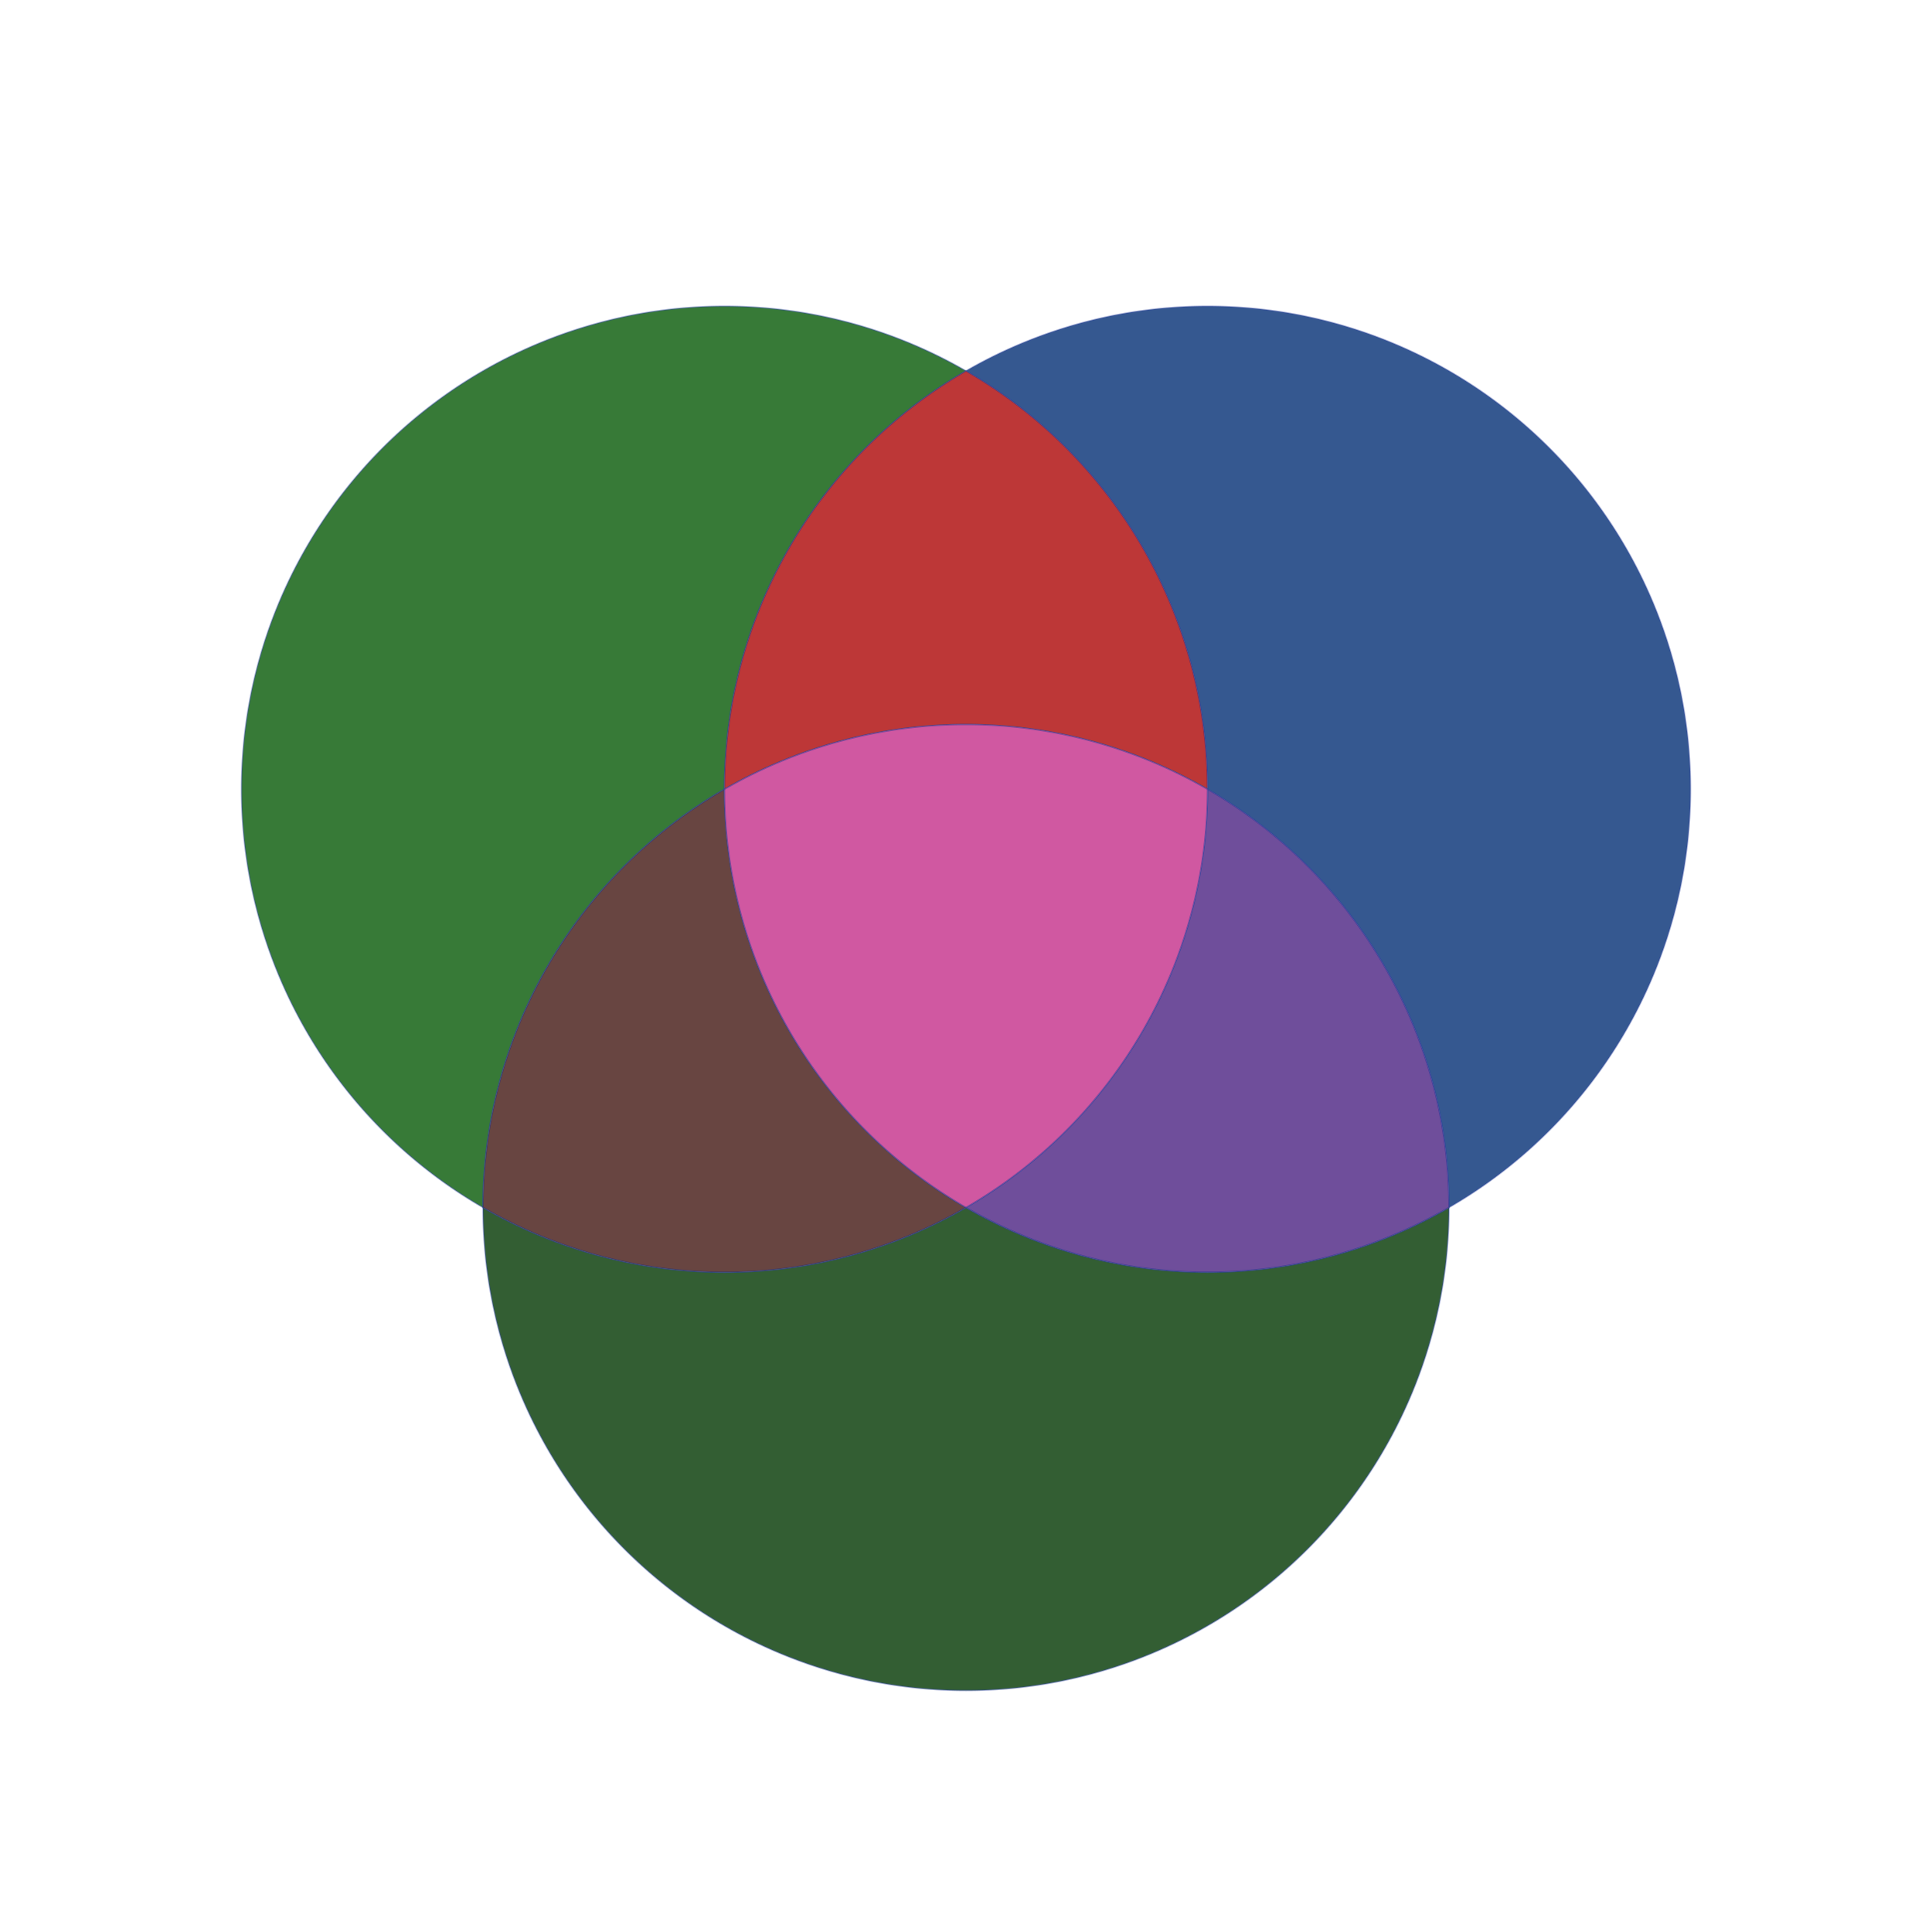 <svg viewBox="-2.0 -2.0 4.0 4.0" xmlns="http://www.w3.org/2000/svg" xmlns:xlink="http://www.w3.org/1999/xlink" version="1.1" width="400.0" height="400.0"><g stroke-width="3.0e-3" stroke="#2C429D" fill="#032F74" fill-opacity="0.8" stroke-opacity="0.4"><path d="M0.0,-1.232 A0.5 0.5 0.0 1 1 1.0,0.5 1.0 1.0 0.0 0 0 0.5,-0.366 1.0 1.0 0.0 0 0 0.0,-1.232 Z" /></g><g stroke-width="3.0e-3" stroke="#2C429D" fill="#003601" fill-opacity="0.8" stroke-opacity="0.4"><path d="M-1.0,0.5 A0.5 0.5 0.0 1 0 1.0,0.5 1.0 1.0 0.0 0 1 0.0,0.5 1.0 1.0 0.0 0 1 -1.0,0.5 Z" /></g><g stroke-width="3.0e-3" stroke="#2C429D" fill="#065906" fill-opacity="0.8" stroke-opacity="0.4"><path d="M-1.0,0.5 A0.5 0.5 0.0 1 1 0.0,-1.232 1.0 1.0 0.0 0 0 -0.5,-0.366 1.0 1.0 0.0 0 0 -1.0,0.5 Z" /></g><g stroke-width="3.0e-3" stroke="#2C429D" fill="#AC0505" fill-opacity="0.8" stroke-opacity="0.4"><path d="M0.0,-1.232 A1.0 1.0 0.0 0 1 0.5,-0.366 1.0 1.0 0.0 0 0 -0.5,-0.366 1.0 1.0 0.0 0 1 0.0,-1.232 Z" /></g><g stroke-width="3.0e-3" stroke="#2C429D" fill="#4B2282" fill-opacity="0.8" stroke-opacity="0.4"><path d="M0.5,-0.366 A1.0 1.0 0.0 0 1 1.0,0.5 1.0 1.0 0.0 0 1 0.0,0.5 1.0 1.0 0.0 0 0 0.5,-0.366 Z" /></g><g stroke-width="3.0e-3" stroke="#2C429D" fill="#431712" fill-opacity="0.8" stroke-opacity="0.4"><path d="M0.0,0.5 A1.0 1.0 0.0 0 1 -1.0,0.5 1.0 1.0 0.0 0 1 -0.5,-0.366 1.0 1.0 0.0 0 0 0.0,0.5 Z" /></g><g stroke-width="3.0e-3" stroke="#2C429D" fill="#C42F8A" fill-opacity="0.8" stroke-opacity="0.4"><path d="M0.5,-0.366 A1.0 1.0 0.0 0 1 0.0,0.5 1.0 1.0 0.0 0 1 -0.5,-0.366 1.0 1.0 0.0 0 1 0.5,-0.366 Z" /></g></svg>